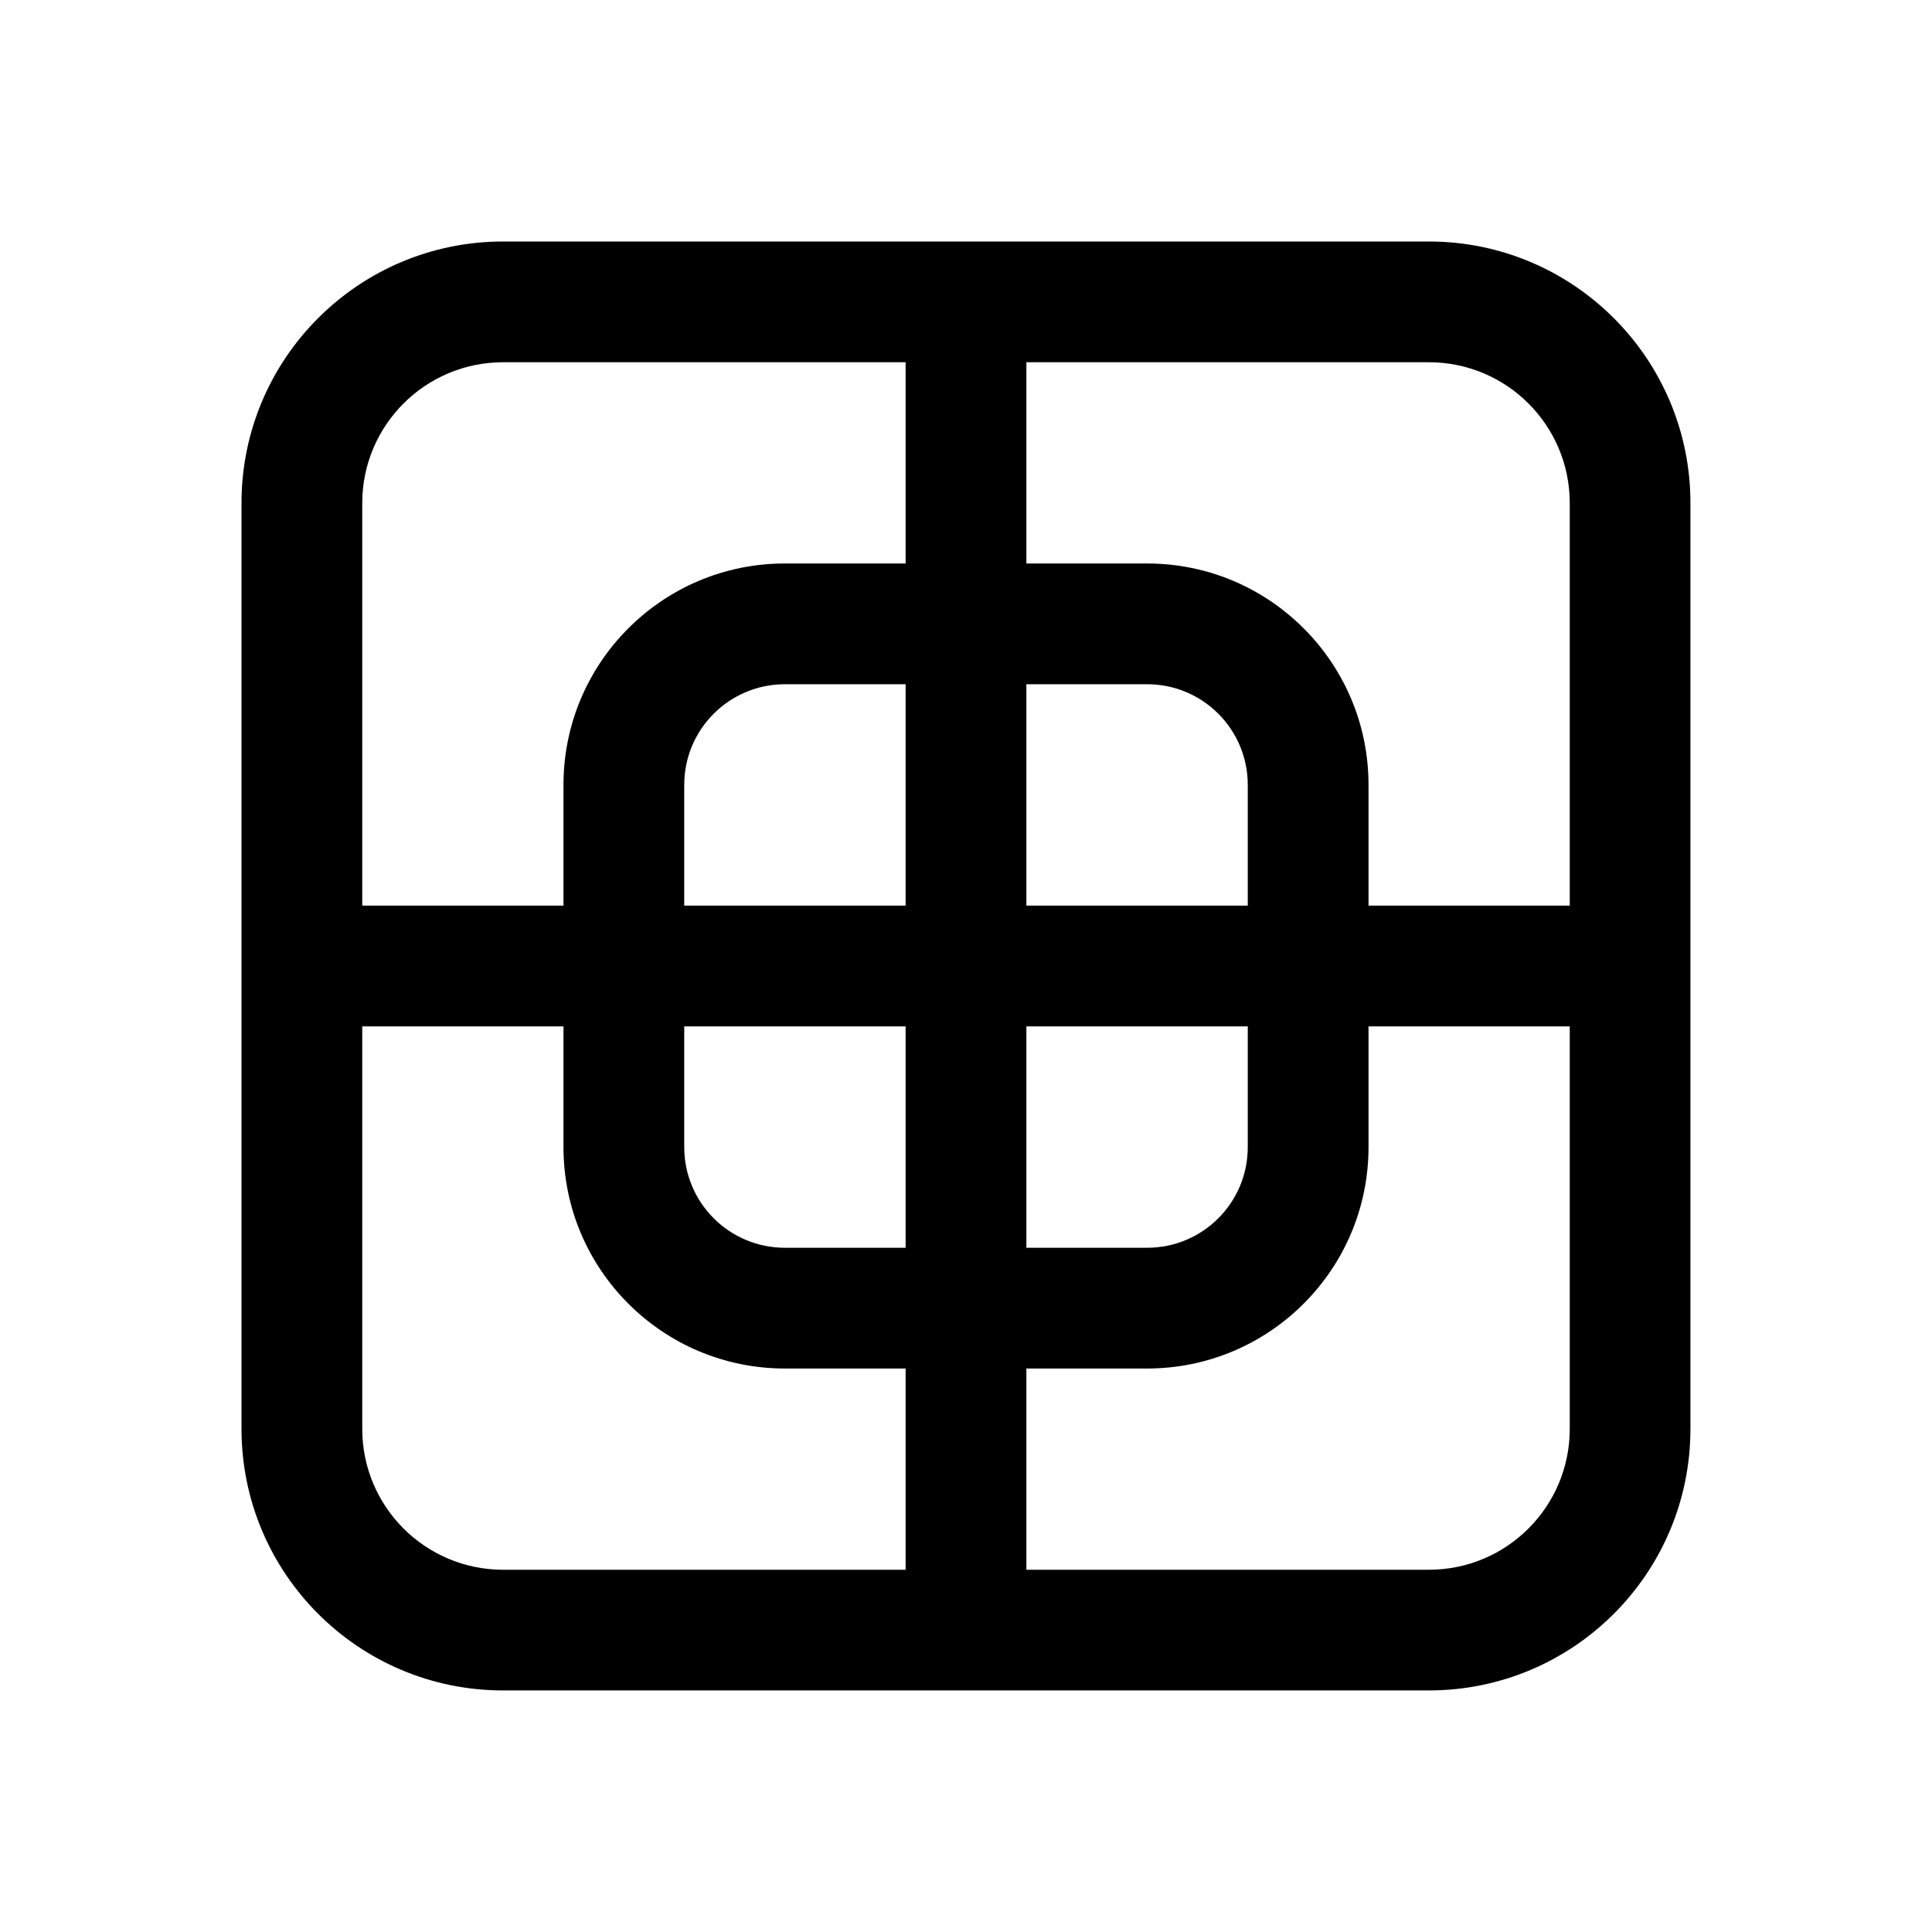 <!-- Generated by IcoMoon.io -->
<svg version="1.1" xmlns="http://www.w3.org/2000/svg" width="32" height="32" viewBox="0 0 32 32">
<title>sub-grid</title>
<path d="M8.333 4c-2.393 0-4.333 1.94-4.333 4.333v15.333c0 2.393 1.94 4.333 4.333 4.333h15.333c2.393 0 4.333-1.94 4.333-4.333v-15.333c0-2.393-1.94-4.333-4.333-4.333h-15.333zM6 8.333c0-1.289 1.045-2.333 2.333-2.333h6.667v3.333h-2c-2.025 0-3.667 1.642-3.667 3.667v2h-3.333v-6.667zM9.333 17v2c0 2.025 1.642 3.667 3.667 3.667h2v3.333h-6.667c-1.289 0-2.333-1.045-2.333-2.333v-6.667h3.333zM15 20.667h-2c-0.92 0-1.667-0.746-1.667-1.667v-2h3.667v3.667zM17 22.667h2c2.025 0 3.667-1.642 3.667-3.667v-2h3.333v6.667c0 1.289-1.045 2.333-2.333 2.333h-6.667v-3.333zM20.667 17v2c0 0.921-0.746 1.667-1.667 1.667h-2v-3.667h3.667zM22.667 15v-2c0-2.025-1.642-3.667-3.667-3.667h-2v-3.333h6.667c1.289 0 2.333 1.045 2.333 2.333v6.667h-3.333zM17 11.333h2c0.921 0 1.667 0.746 1.667 1.667v2h-3.667v-3.667zM15 11.333v3.667h-3.667v-2c0-0.92 0.746-1.667 1.667-1.667h2z"></path>
</svg>
